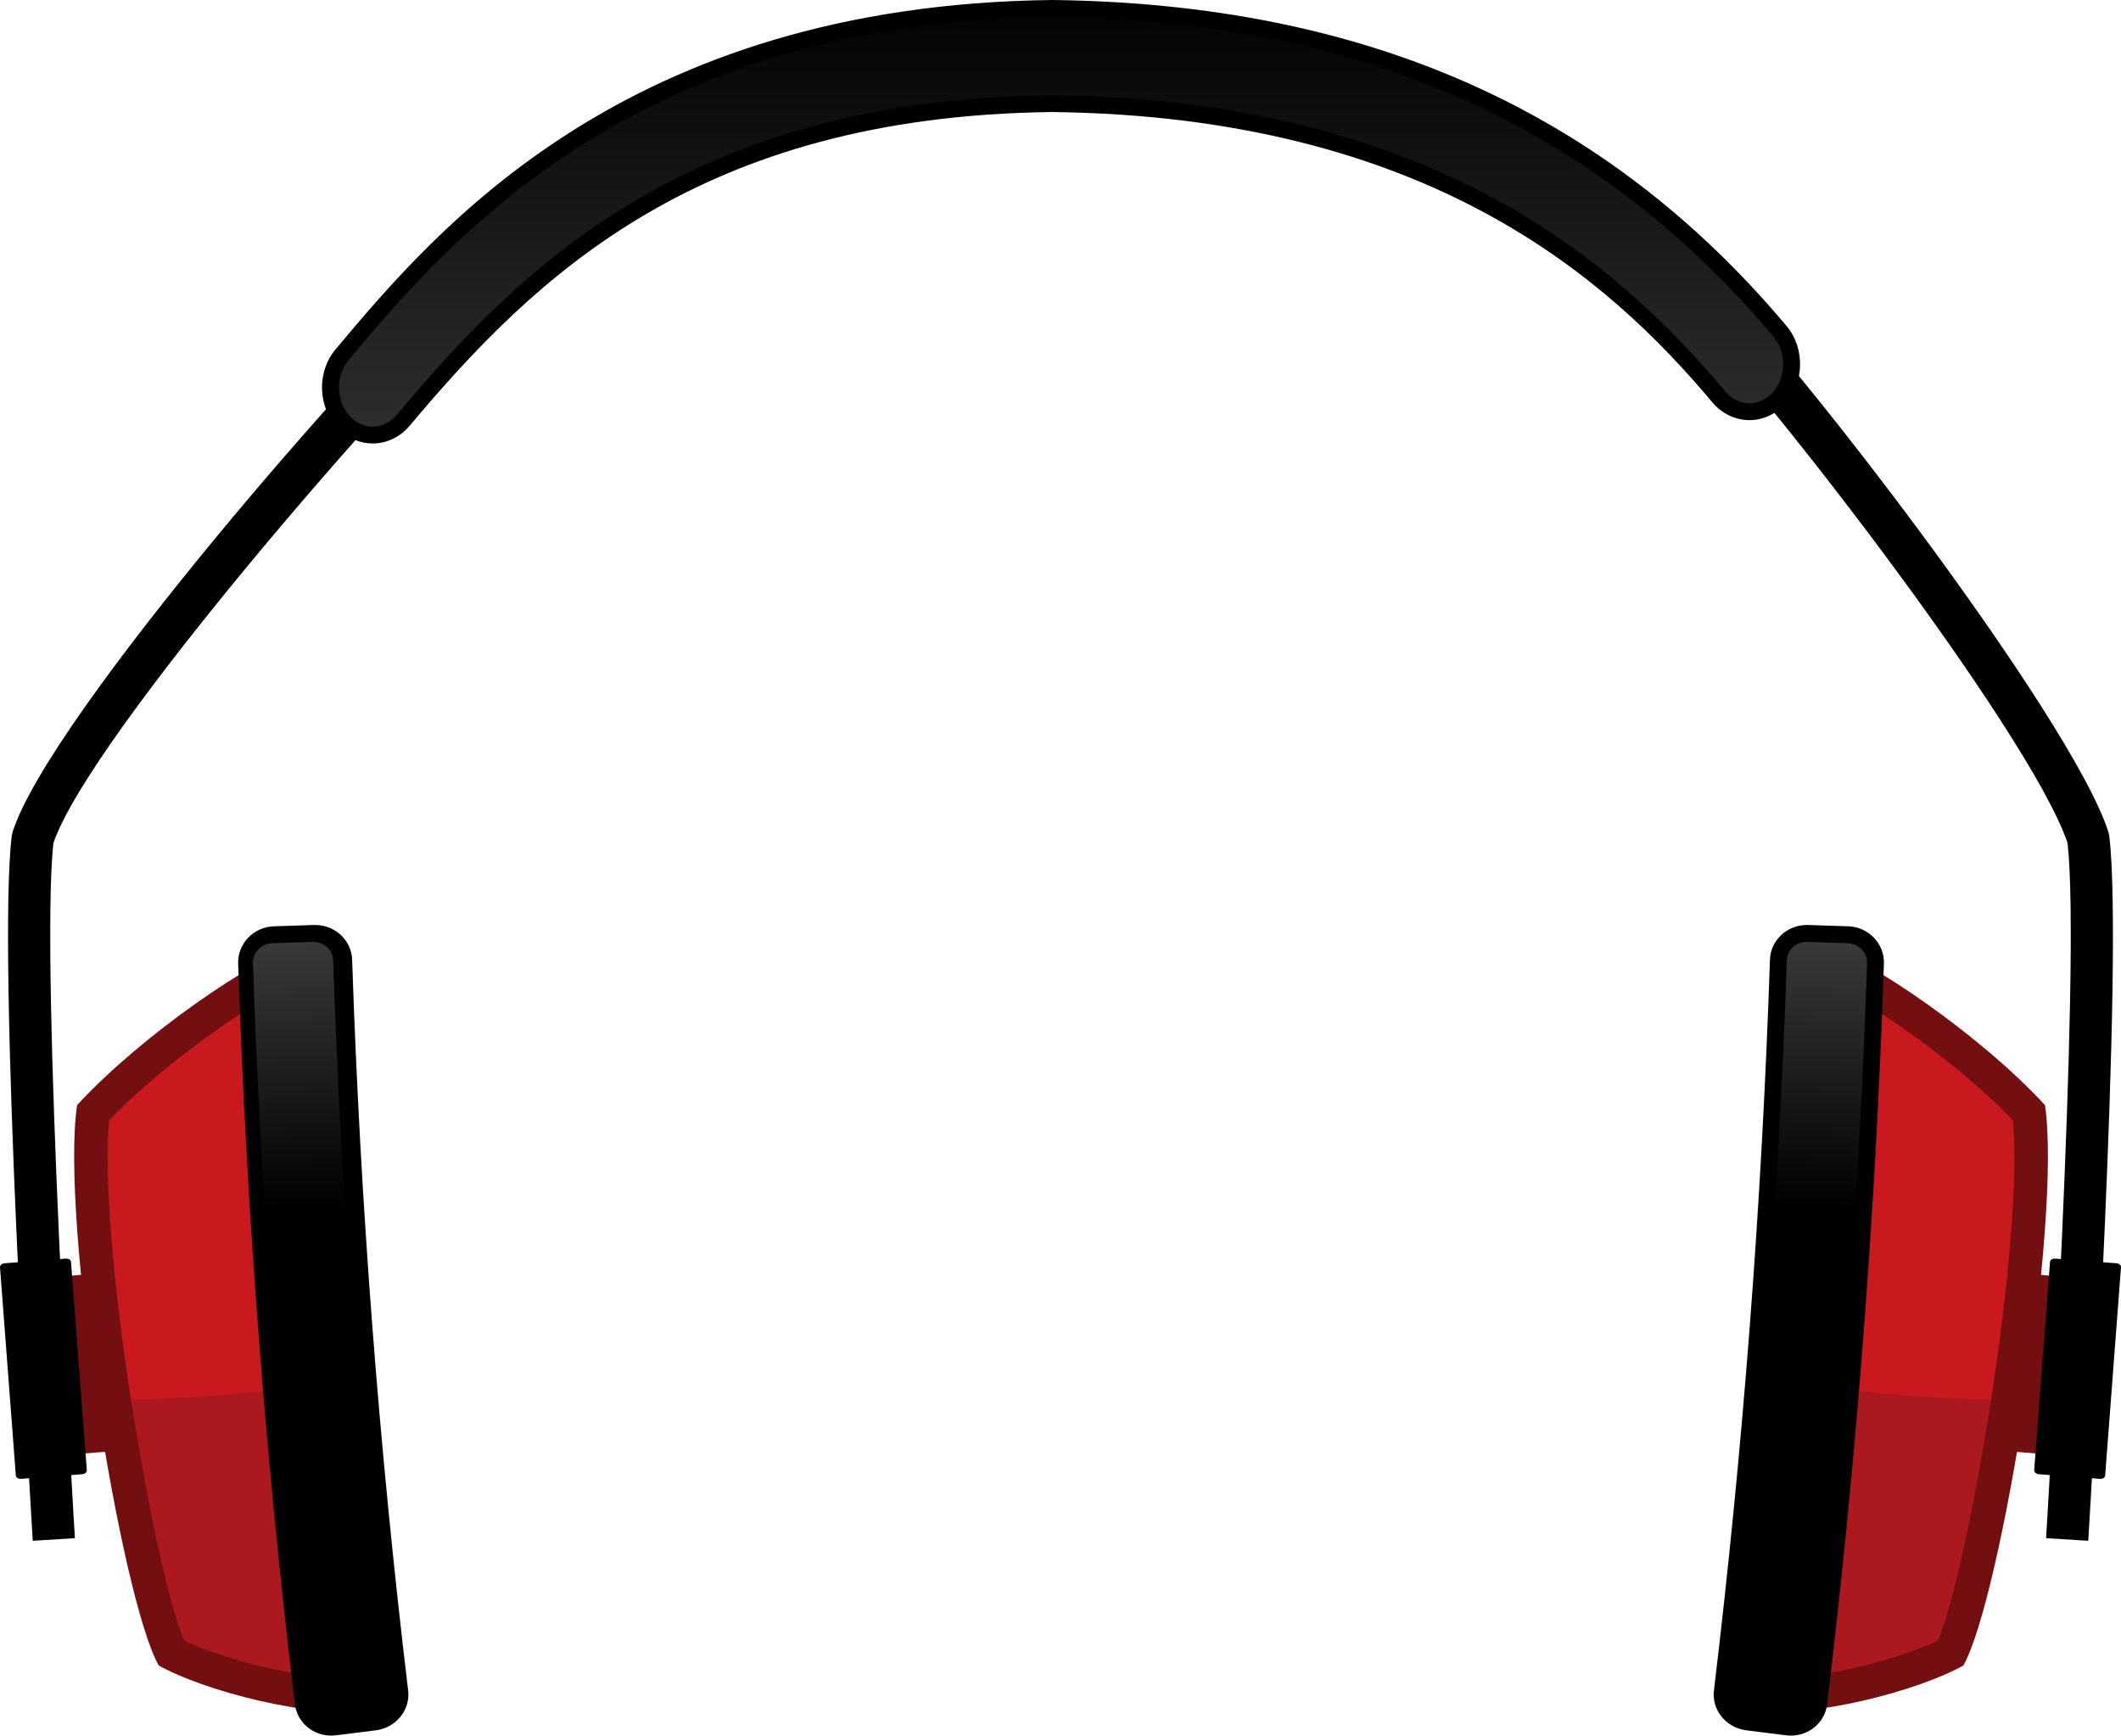 <?xml version="1.0" encoding="utf-8"?>
<!-- Generator: Adobe Illustrator 15.0.0, SVG Export Plug-In . SVG Version: 6.00 Build 0)  -->
<!DOCTYPE svg PUBLIC "-//W3C//DTD SVG 1.1//EN" "http://www.w3.org/Graphics/SVG/1.1/DTD/svg11.dtd">
<svg version="1.1" id="Capa_1" xmlns="http://www.w3.org/2000/svg" xmlns:xlink="http://www.w3.org/1999/xlink" x="0px" y="0px"
	 width="1507.537px" height="1233.499px" viewBox="0 0 1507.537 1233.499" enable-background="new 0 0 1507.537 1233.499"
	 xml:space="preserve">
<g>
	<g>
		<path d="M23.286,1095.024C22.242,1078.116-2.193,679.93,8.359,593.996l0.604-2.755c26.74-83.354,252.555-340.675,310.47-392.33
			l19.979,22.407C286.351,268.641,64.376,521.834,37.983,599.096c-9.767,86.38,15.008,489.983,15.261,494.077L23.286,1095.024z"/>
	</g>
	<g>
		<path d="M1484.252,1095.024l-29.959-1.852c0.254-4.094,25.027-407.75,15.262-494.093
			c-26.994-80.025-230.371-342.82-283.01-389.768l19.977-22.407c57.758,51.515,265.553,321.722,292.051,404.336l0.605,2.755
			C1509.729,679.93,1485.295,1078.116,1484.252,1095.024z"/>
	</g>
	<path fill="#730E11" d="M1465.334,1017.169c-0.74,9.434-9,16.498-18.439,15.758l-67.447-5.275c-9.439-0.738-16.504-9-15.76-18.438
		l7.199-92.148c0.744-9.438,9.004-16.502,18.436-15.766l67.459,5.277c9.436,0.738,16.496,9,15.752,18.443L1465.334,1017.169z"/>
	<path d="M1457.078,896.8c0.105-1.42,1.771-2.451,3.705-2.305l43.43,3.295c1.947,0.146,3.424,1.422,3.318,2.842l-11.25,148.059
		c-0.105,1.426-1.764,2.457-3.711,2.324l-43.43-3.297c-1.928-0.158-3.418-1.436-3.313-2.859L1457.078,896.8z"/>
	<path fill="#730E11" d="M1294.949,670.867c33.016,10.506,112.561,64.535,158.586,114.567
		c12.01,82.546-31.018,350.188-58.031,398.216c-32.016,18.008-108.059,38.018-150.084,32.016
		C1248.424,1193.151,1291.947,688.876,1294.949,670.867z"/>
	<path fill="#AB181D" d="M1271.855,1192.442c3.5-37.52,10.148-112.287,19.346-215.994c8.68-97.859,18.955-213.803,24.189-269.404
		c33.195,19,81.35,53.948,115.246,89.099c8.066,84.52-30.742,316.502-53.244,369.842
		C1352.449,1177.892,1306.516,1190.39,1271.855,1192.442z"/>
	<path fill="#C9181E" d="M1430.637,796.144c-33.896-35.151-82.051-70.099-115.246-89.099
		c-5.234,55.601-15.51,171.544-24.189,269.404c-0.244,2.789-0.486,5.469-0.725,8.213c42.027,6.172,83.383,9.006,124.684,10.131
		C1426.84,918.96,1434.707,838.788,1430.637,796.144z"/>
	<path d="M1298.689,1211.196c-1.701,14.041-14.797,23.914-29.195,22.084c-9.416-1.184-18.838-2.367-28.252-3.545
		c-14.416-1.807-24.688-14.465-23.029-28.301c20.656-171.93,33.975-345.234,39.813-519.446c0.469-14,12.564-25.016,27.08-24.588
		c9.484,0.3,18.979,0.604,28.463,0.909c14.51,0.446,25.938,12.358,25.467,26.575
		C1333.113,861.39,1319.619,1036.985,1298.689,1211.196z"/>
	<linearGradient id="SVGID_1_" gradientUnits="userSpaceOnUse" x1="1289.318" y1="865.746" x2="1316.333" y2="364.477">
		<stop  offset="0.009" style="stop-color:#000000"/>
		<stop  offset="0.439" style="stop-color:#404040"/>
		<stop  offset="0.999" style="stop-color:#999999"/>
	</linearGradient>
	<path fill="url(#SVGID_1_)" d="M1327.035,684.485c0.117-3.559-1.191-6.982-3.682-9.632c-2.631-2.808-6.238-4.421-10.174-4.543
		l-28.889-0.914c-7.758,0-14.018,5.709-14.264,12.997c-2.34,69.771-5.967,139.81-10.746,209.822l57.16,0.445
		C1321.143,823.2,1324.715,753.71,1327.035,684.485z"/>
	<path fill="#730E11" d="M42.205,1017.169c0.738,9.434,9,16.498,18.438,15.758l67.449-5.275c9.439-0.738,16.503-9,15.759-18.438
		l-7.199-92.148c-0.745-9.438-9.005-16.502-18.438-15.766l-67.455,5.277c-9.439,0.738-16.497,9-15.752,18.443L42.205,1017.169z"/>
	<path fill="#730E11" d="M213.362,670.867c-33.018,10.506-112.562,64.535-158.588,114.567
		c-12.007,82.546,31.018,350.188,58.033,398.216c32.016,18.008,108.059,38.018,150.082,32.016
		C259.887,1193.151,216.363,688.876,213.362,670.867z"/>
	<path fill="#AB181D" d="M236.455,1192.442c-3.5-37.52-10.149-112.287-19.346-215.994c-8.677-97.859-18.955-213.803-24.189-269.404
		c-33.194,19-81.35,53.948-115.247,89.099c-8.067,84.52,30.743,316.502,53.244,369.842
		C155.861,1177.892,201.795,1190.39,236.455,1192.442z"/>
	<path fill="#C9181E" d="M77.672,796.144c33.897-35.151,82.053-70.099,115.247-89.099c5.235,55.601,15.512,171.544,24.189,269.404
		c0.246,2.789,0.485,5.469,0.726,8.213c-42.028,6.172-83.383,9.006-124.685,10.131C81.472,918.96,73.604,838.788,77.672,796.144z"/>
	<path d="M209.622,1211.196c1.7,14.041,14.796,23.914,29.195,22.084c9.415-1.184,18.836-2.367,28.252-3.545
		c14.416-1.807,24.687-14.465,23.029-28.301c-20.654-171.93-33.974-345.234-39.813-519.446c-0.469-14-12.563-25.016-27.079-24.588
		c-9.486,0.3-18.979,0.604-28.463,0.909c-14.51,0.446-25.937,12.358-25.468,26.575
		C175.197,861.39,188.692,1036.985,209.622,1211.196z"/>
	
		<linearGradient id="SVGID_2_" gradientUnits="userSpaceOnUse" x1="-48.48" y1="865.746" x2="-21.466" y2="364.477" gradientTransform="matrix(-1 0 0 1 169.012 0)">
		<stop  offset="0.009" style="stop-color:#000000"/>
		<stop  offset="0.439" style="stop-color:#404040"/>
		<stop  offset="0.999" style="stop-color:#999999"/>
	</linearGradient>
	<path fill="url(#SVGID_2_)" d="M179.776,684.485c-0.118-3.559,1.189-6.982,3.681-9.632c2.632-2.808,6.238-4.421,10.171-4.543
		l28.891-0.914c7.757,0,14.018,5.709,14.264,12.997c2.339,69.771,5.969,139.81,10.746,209.822l-57.16,0.445
		C185.667,823.2,182.097,753.71,179.776,684.485z"/>
	<g>
		<path d="M264.882,315.172c-8.776,0-17.57-3.518-24.505-10.641c-14.575-14.961-15.418-40.147-1.881-56.263
			C310.329,162.775,444.042,3.605,747.766,0c222.783,2.645,393.291,78.423,522.049,231.677
			c13.539,16.116,12.693,41.308-1.881,56.269c-14.568,14.967-37.367,14.03-50.904-2.081
			c-73.1-87.019-201.279-203.063-469.264-206.246c-250.919,2.99-367.227,116.589-456.483,222.831
			C284.188,310.893,274.543,315.172,264.882,315.172z"/>
		<linearGradient id="SVGID_3_" gradientUnits="userSpaceOnUse" x1="754.155" y1="-21.012" x2="754.155" y2="345.386">
			<stop  offset="0.009" style="stop-color:#000000"/>
			<stop  offset="1" style="stop-color:#333333"/>
		</linearGradient>
		<path fill="url(#SVGID_3_)" d="M264.882,303.166c-5.856,0-11.501-2.491-15.905-7.011c-10.194-10.464-10.786-28.855-1.29-40.165
			c70.615-84.04,202.031-240.442,500.219-243.983c218.539,2.598,386.344,76.976,512.717,227.392
			c9.498,11.31,8.904,29.706-1.289,40.171c-4.402,4.52-10.049,7.011-15.9,7.011c-6.525,0-12.637-2.996-17.211-8.437
			c-74.619-88.823-205.385-207.289-478.316-210.53C491.558,70.668,373.06,186.448,282.089,294.729
			C277.517,300.17,271.408,303.166,264.882,303.166z"/>
	</g>
	<path d="M50.459,896.8c-0.106-1.42-1.771-2.451-3.706-2.305l-43.43,3.295c-1.946,0.146-3.424,1.422-3.318,2.842l11.25,148.059
		c0.105,1.426,1.765,2.457,3.71,2.324l43.431-3.297c1.928-0.158,3.417-1.436,3.312-2.859L50.459,896.8z"/>
</g>
</svg>
